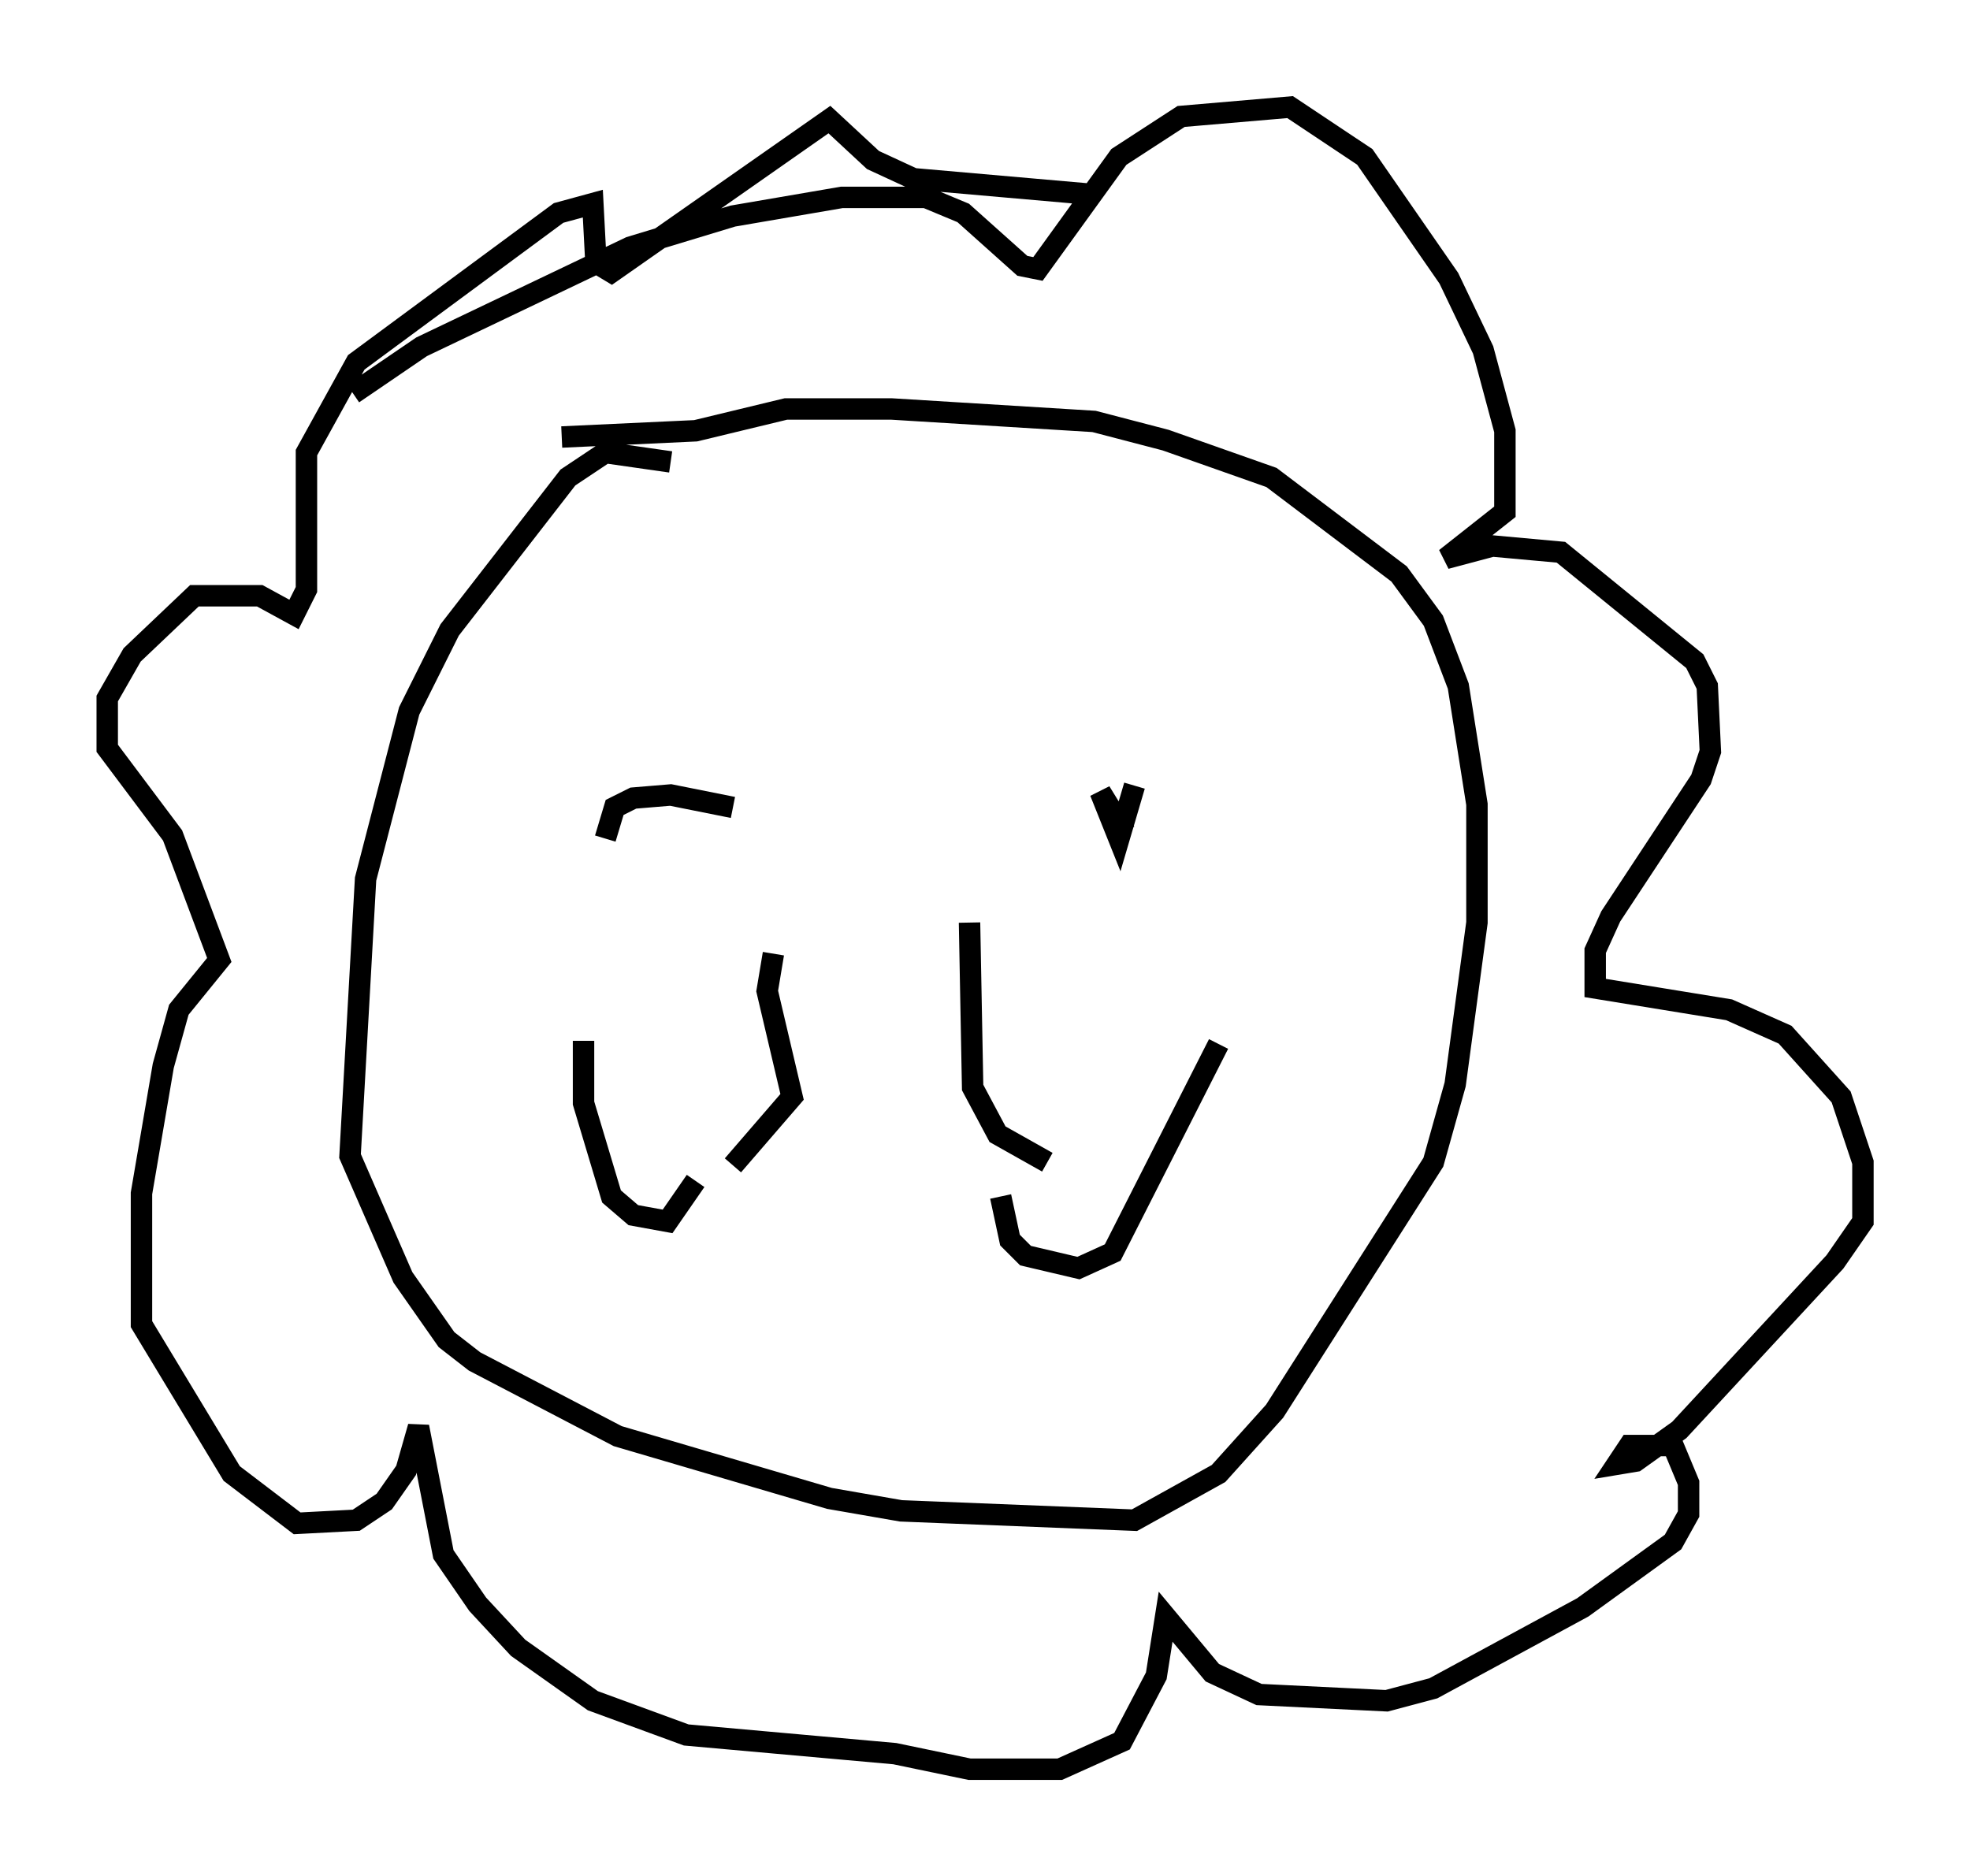 <?xml version="1.0" encoding="utf-8" ?>
<svg baseProfile="full" height="87.564" version="1.1" width="91.922" xmlns="http://www.w3.org/2000/svg" xmlns:ev="http://www.w3.org/2001/xml-events" xmlns:xlink="http://www.w3.org/1999/xlink"><defs /><rect fill="white" height="87.564" width="91.922" x="0" y="0" /><path d="M16.475, 19.816 m0.0, -1.453 l3.196, -2.179 9.732, -4.648 l4.793, -1.453 5.084, -0.872 l3.922, 0.0 1.743, 0.726 l2.76, 2.469 0.726, 0.145 l3.777, -5.229 2.905, -1.888 l5.084, -0.436 3.486, 2.324 l3.922, 5.665 1.598, 3.341 l1.017, 3.777 0.0, 3.777 l-2.76, 2.179 2.179, -0.581 l3.196, 0.291 6.246, 5.084 l0.581, 1.162 0.145, 3.05 l-0.436, 1.307 -4.212, 6.391 l-0.726, 1.598 0.0, 1.743 l6.246, 1.017 2.615, 1.162 l2.615, 2.905 1.017, 3.05 l0.0, 2.76 -1.307, 1.888 l-7.263, 7.844 -2.034, 1.453 l-0.872, 0.145 0.581, -0.872 l2.034, 0.0 0.726, 1.743 l0.0, 1.453 -0.726, 1.307 l-4.212, 3.05 -6.972, 3.777 l-2.179, 0.581 -5.955, -0.291 l-2.179, -1.017 -2.179, -2.615 l-0.436, 2.76 -1.598, 3.05 l-2.905, 1.307 -4.212, 0.0 l-3.486, -0.726 -9.732, -0.872 l-4.358, -1.598 -3.486, -2.469 l-1.888, -2.034 -1.598, -2.324 l-1.162, -5.955 -0.581, 2.034 l-1.017, 1.453 -1.307, 0.872 l-2.76, 0.145 -3.05, -2.324 l-4.212, -6.972 0.0, -6.101 l1.017, -5.955 0.726, -2.615 l1.888, -2.324 -2.179, -5.81 l-3.05, -4.067 0.0, -2.324 l1.162, -2.034 2.905, -2.76 l3.05, 0.0 1.598, 0.872 l0.581, -1.162 0.0, -6.391 l2.324, -4.212 9.441, -6.972 l1.598, -0.436 0.145, 2.76 l0.726, 0.436 10.168, -7.117 l2.034, 1.888 1.888, 0.872 l8.279, 0.726 m-22.659, 30.067 l0.436, -1.453 0.872, -0.436 l1.743, -0.145 2.905, 0.581 m18.737, -1.017 l-0.726, 2.469 -0.872, -2.179 l1.162, 1.888 m-21.207, -17.285 l-3.05, -0.436 -1.743, 1.162 l-5.52, 7.117 -1.888, 3.777 l-2.034, 7.844 -0.726, 12.927 l2.469, 5.665 2.034, 2.905 l1.307, 1.017 6.682, 3.486 l9.877, 2.905 3.341, 0.581 l10.894, 0.436 3.922, -2.179 l2.615, -2.905 7.408, -11.62 l1.017, -3.631 1.017, -7.553 l0.0, -5.52 -0.872, -5.52 l-1.162, -3.05 -1.598, -2.179 l-5.955, -4.503 -4.939, -1.743 l-3.341, -0.872 -9.441, -0.581 l-4.939, 0.0 -4.212, 1.017 l-6.246, 0.291 m19.028, 22.659 l0.145, 7.698 1.162, 2.179 l2.324, 1.307 m-12.782, -9.732 l-0.291, 1.743 1.162, 4.939 l-2.76, 3.196 m12.492, 1.453 l0.436, 2.034 0.726, 0.726 l2.469, 0.581 1.598, -0.726 l4.939, -9.732 m-24.402, 6.391 l-1.307, 1.888 -1.598, -0.291 l-1.017, -0.872 -1.307, -4.358 l0.0, -2.905 " fill="none" stroke="black" stroke-width="1" /></svg>